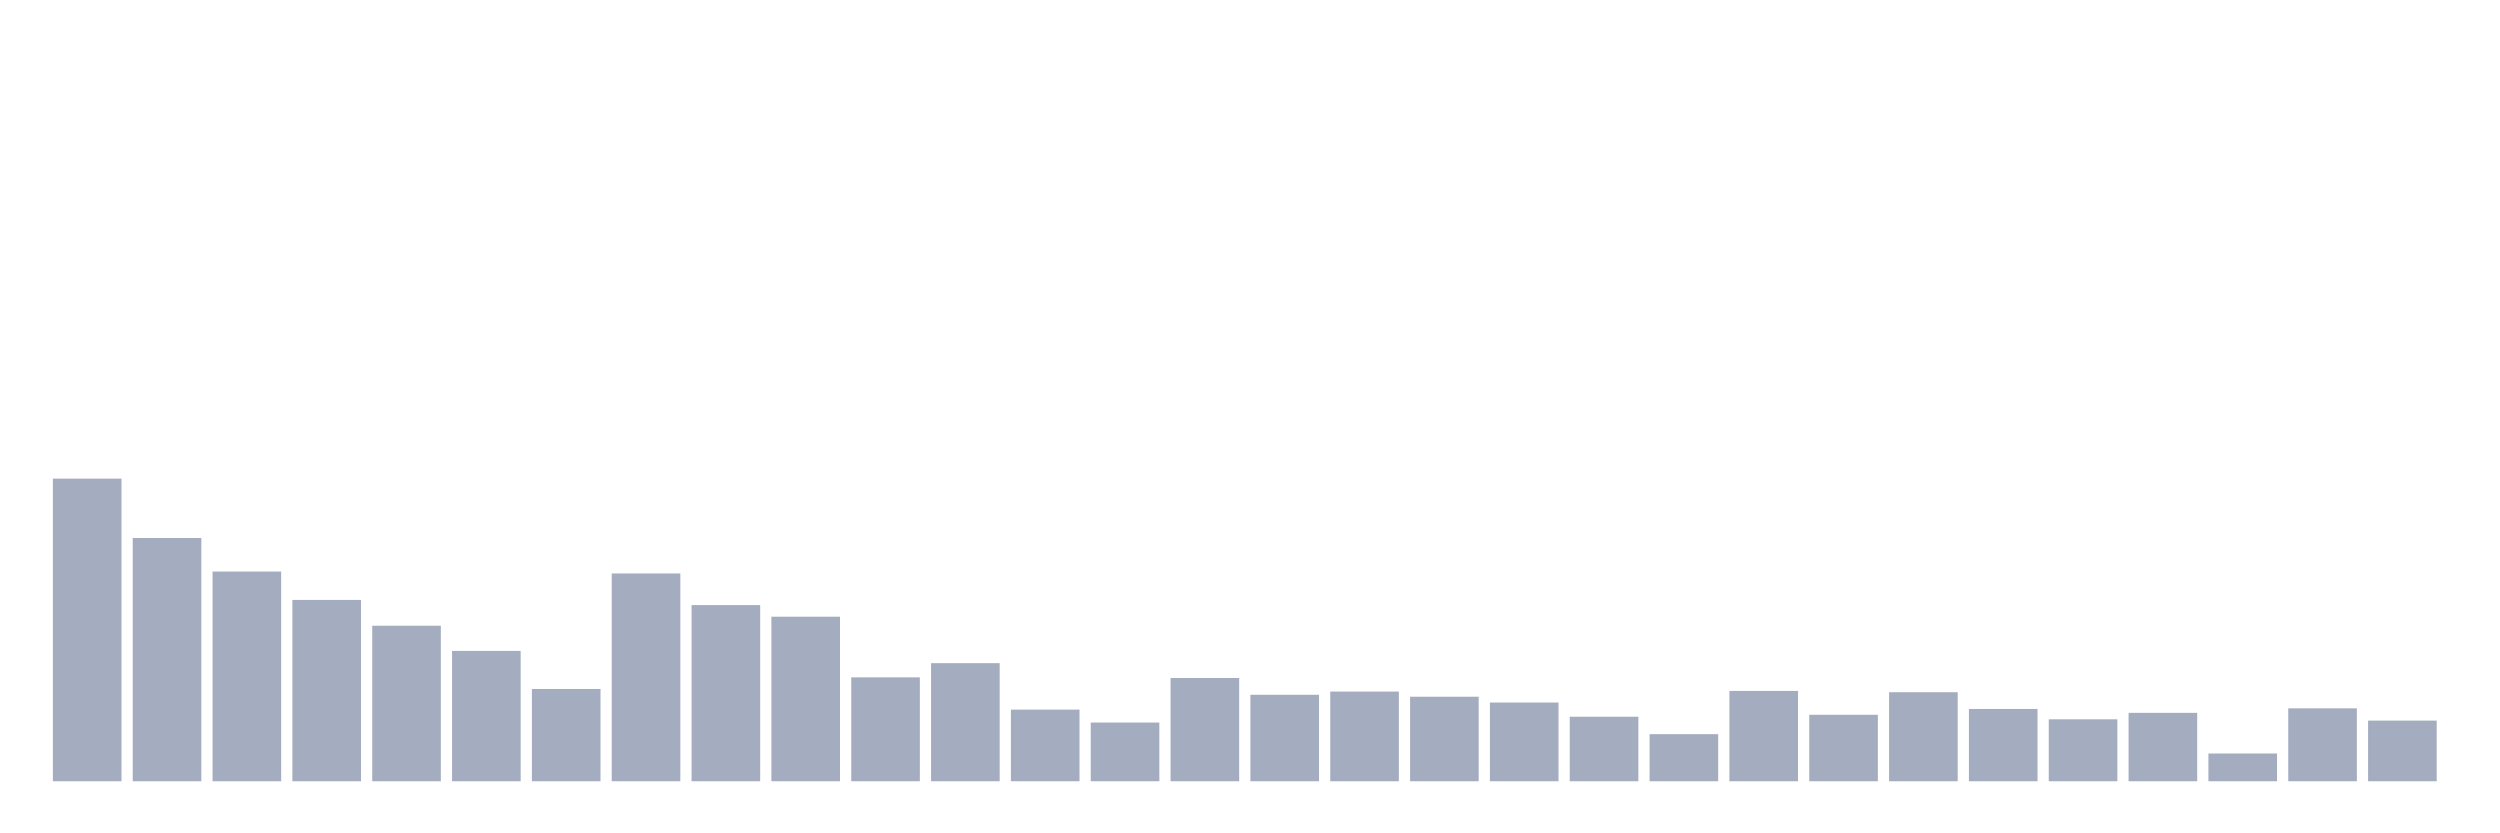 <svg xmlns="http://www.w3.org/2000/svg" viewBox="0 0 480 160"><g transform="translate(10,10)"><rect class="bar" x="0.153" width="13.175" y="81.894" height="58.106" fill="rgb(164,173,192)"></rect><rect class="bar" x="15.482" width="13.175" y="93.292" height="46.708" fill="rgb(164,173,192)"></rect><rect class="bar" x="30.81" width="13.175" y="99.735" height="40.265" fill="rgb(164,173,192)"></rect><rect class="bar" x="46.138" width="13.175" y="105.186" height="34.814" fill="rgb(164,173,192)"></rect><rect class="bar" x="61.466" width="13.175" y="110.142" height="29.858" fill="rgb(164,173,192)"></rect><rect class="bar" x="76.794" width="13.175" y="114.973" height="25.027" fill="rgb(164,173,192)"></rect><rect class="bar" x="92.123" width="13.175" y="122.283" height="17.717" fill="rgb(164,173,192)"></rect><rect class="bar" x="107.451" width="13.175" y="100.106" height="39.894" fill="rgb(164,173,192)"></rect><rect class="bar" x="122.779" width="13.175" y="106.177" height="33.823" fill="rgb(164,173,192)"></rect><rect class="bar" x="138.107" width="13.175" y="108.407" height="31.593" fill="rgb(164,173,192)"></rect><rect class="bar" x="153.436" width="13.175" y="120.053" height="19.947" fill="rgb(164,173,192)"></rect><rect class="bar" x="168.764" width="13.175" y="117.327" height="22.673" fill="rgb(164,173,192)"></rect><rect class="bar" x="184.092" width="13.175" y="126.248" height="13.752" fill="rgb(164,173,192)"></rect><rect class="bar" x="199.42" width="13.175" y="128.726" height="11.274" fill="rgb(164,173,192)"></rect><rect class="bar" x="214.748" width="13.175" y="120.177" height="19.823" fill="rgb(164,173,192)"></rect><rect class="bar" x="230.077" width="13.175" y="123.398" height="16.602" fill="rgb(164,173,192)"></rect><rect class="bar" x="245.405" width="13.175" y="122.779" height="17.221" fill="rgb(164,173,192)"></rect><rect class="bar" x="260.733" width="13.175" y="123.77" height="16.23" fill="rgb(164,173,192)"></rect><rect class="bar" x="276.061" width="13.175" y="124.885" height="15.115" fill="rgb(164,173,192)"></rect><rect class="bar" x="291.39" width="13.175" y="127.611" height="12.389" fill="rgb(164,173,192)"></rect><rect class="bar" x="306.718" width="13.175" y="130.956" height="9.044" fill="rgb(164,173,192)"></rect><rect class="bar" x="322.046" width="13.175" y="122.655" height="17.345" fill="rgb(164,173,192)"></rect><rect class="bar" x="337.374" width="13.175" y="127.239" height="12.761" fill="rgb(164,173,192)"></rect><rect class="bar" x="352.702" width="13.175" y="122.903" height="17.097" fill="rgb(164,173,192)"></rect><rect class="bar" x="368.031" width="13.175" y="126.124" height="13.876" fill="rgb(164,173,192)"></rect><rect class="bar" x="383.359" width="13.175" y="128.106" height="11.894" fill="rgb(164,173,192)"></rect><rect class="bar" x="398.687" width="13.175" y="126.867" height="13.133" fill="rgb(164,173,192)"></rect><rect class="bar" x="414.015" width="13.175" y="134.673" height="5.327" fill="rgb(164,173,192)"></rect><rect class="bar" x="429.344" width="13.175" y="126" height="14" fill="rgb(164,173,192)"></rect><rect class="bar" x="444.672" width="13.175" y="128.354" height="11.646" fill="rgb(164,173,192)"></rect></g></svg>